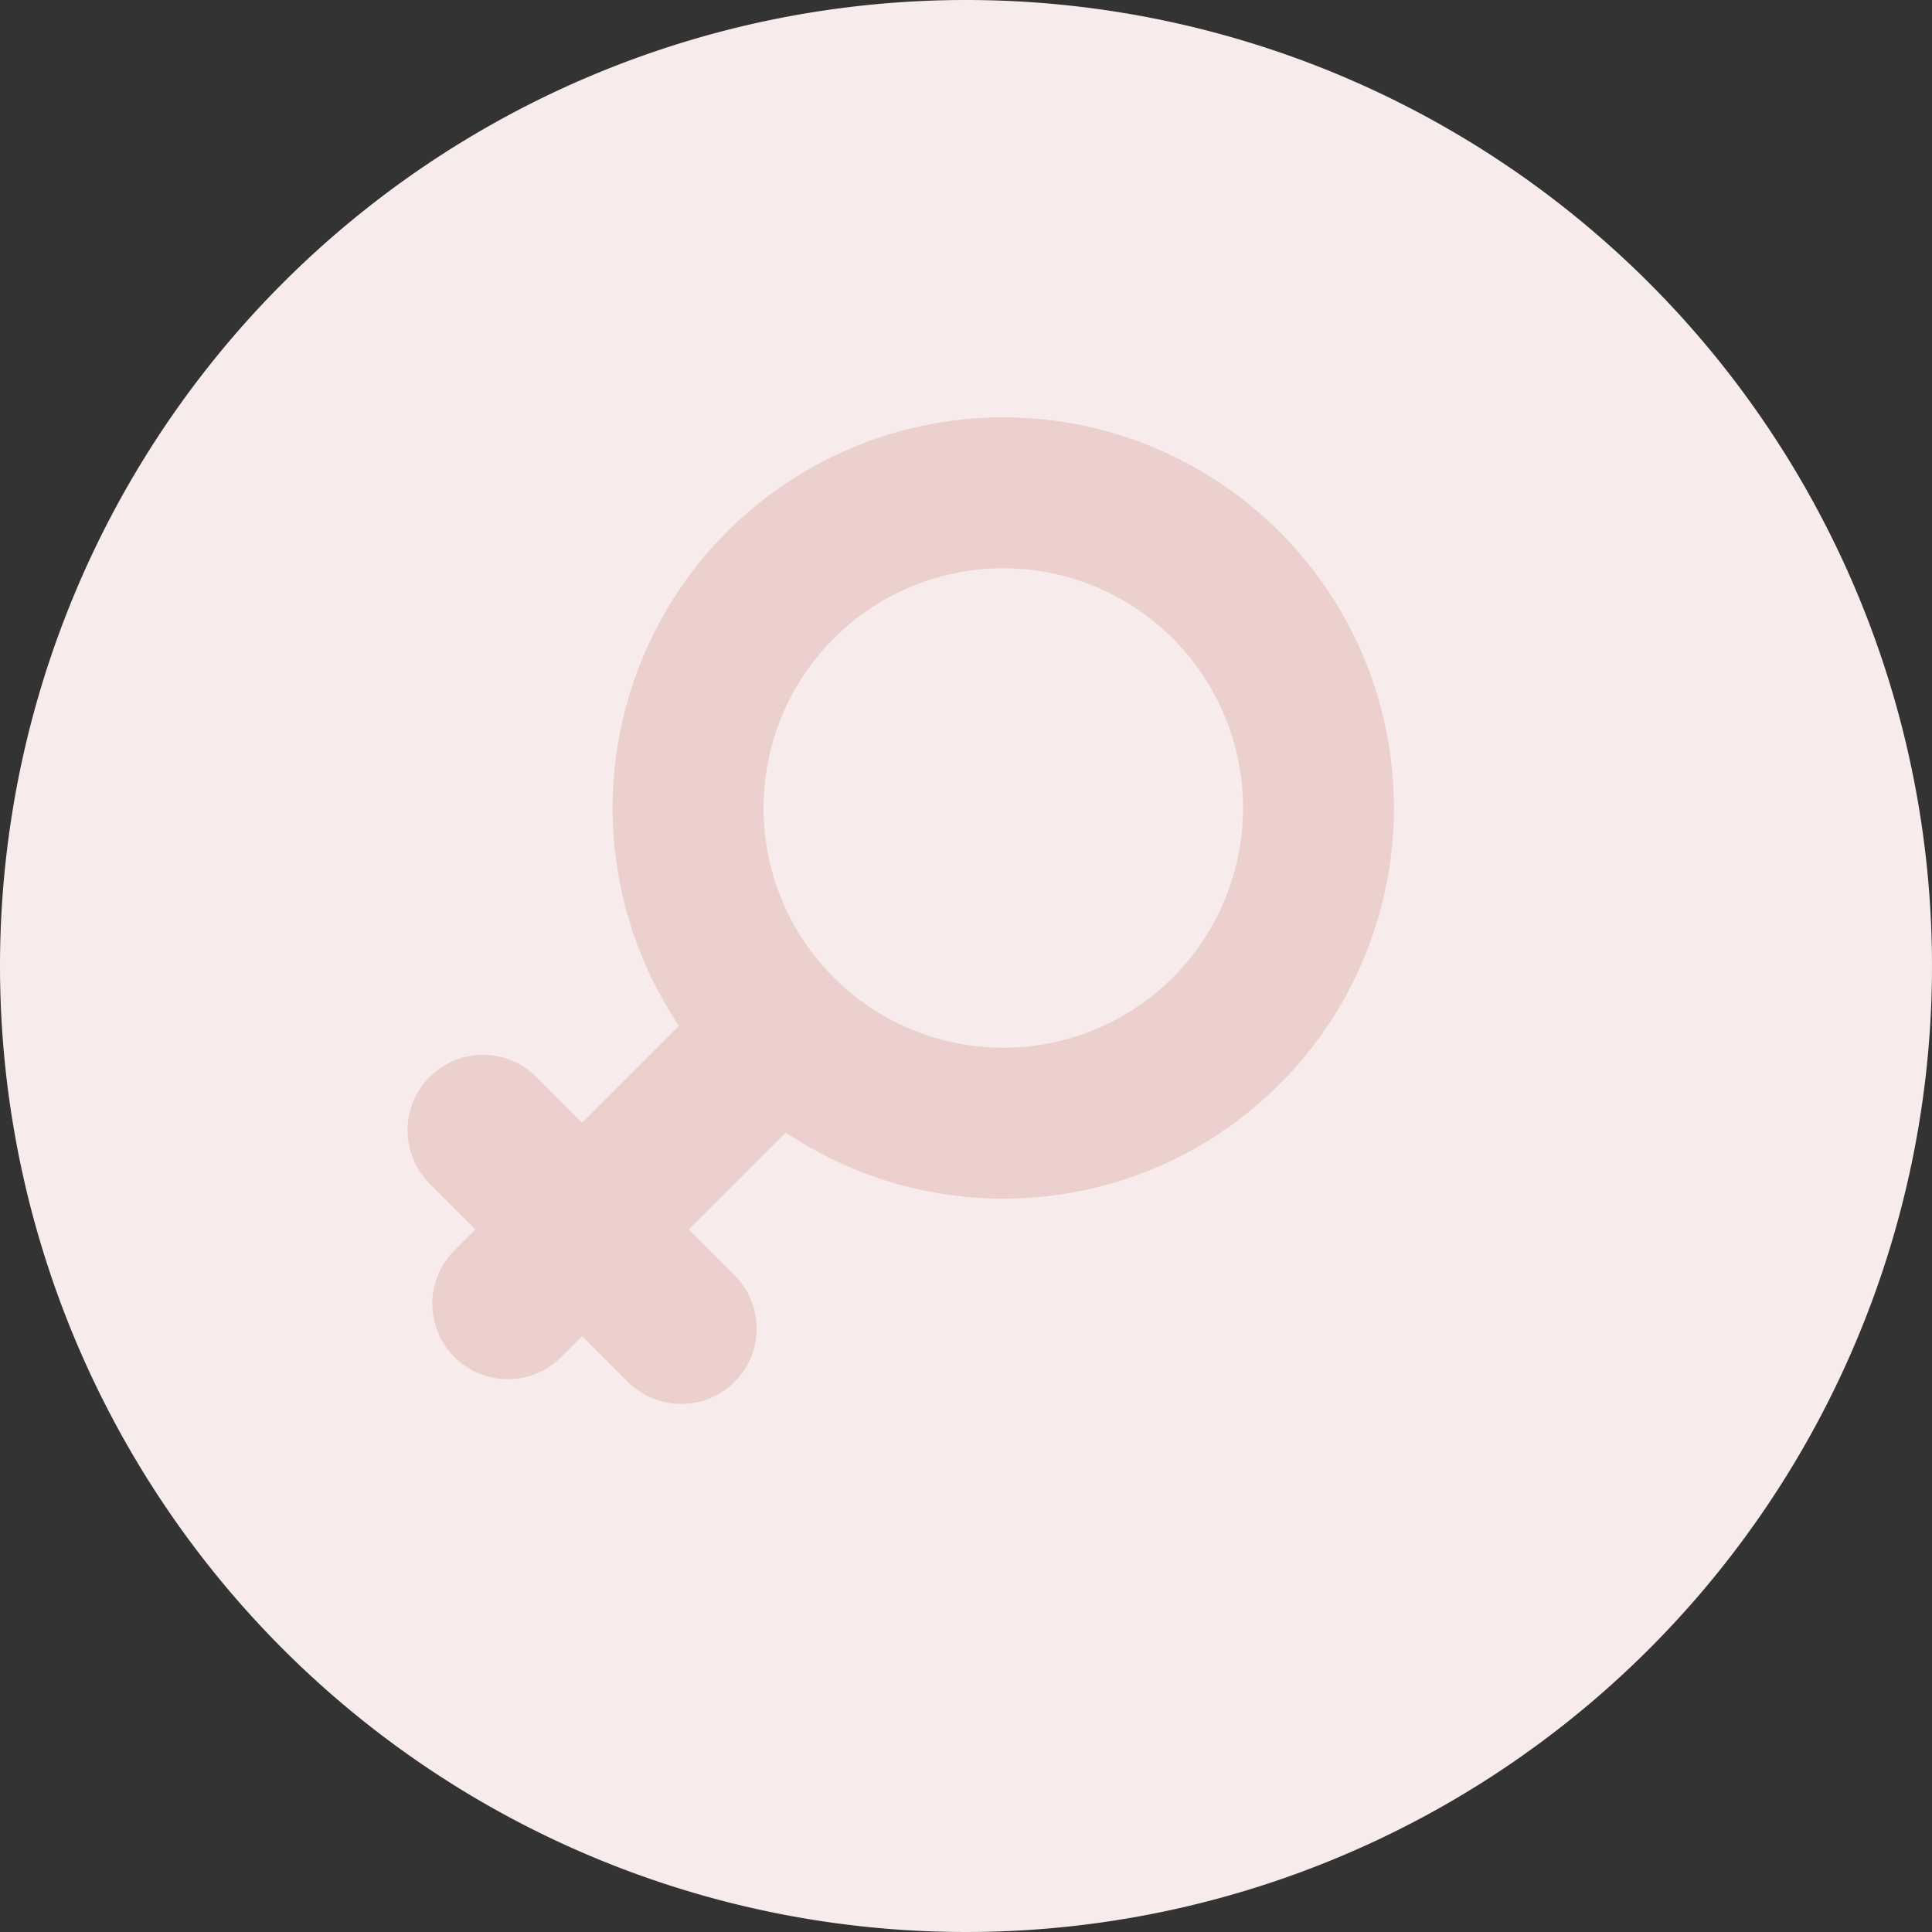 <svg xmlns="http://www.w3.org/2000/svg" width="32" height="32" viewBox="0 0 32 32">
  <rect x="0" y="0" width="32" height="32" fill="#333333" stroke="none"/>
  <g id="Group_424" data-name="Group 424" transform="translate(-84 -305)">
    <path id="Path_146" data-name="Path 146" d="M16,0A16,16,0,1,1,0,16,16,16,0,0,1,16,0Z" transform="translate(84 305)" fill="#f7eceb"/>
    <g id="Group_133" data-name="Group 133" transform="translate(-696 -163)">
      <line id="Line_54" data-name="Line 54" x1="4.512" y2="4.512" transform="translate(788.41 485.082)" fill="none" stroke="#ebd0ce" stroke-linecap="round" stroke-miterlimit="10" stroke-width="2.5"/>
      <line id="Line_55" data-name="Line 55" x2="3.283" y2="3.283" transform="translate(788 486.721)" fill="none" stroke="#ebd0ce" stroke-linecap="round" stroke-miterlimit="10" stroke-width="2.5"/>
      <circle id="Ellipse_20" data-name="Ellipse 20" cx="5.221" cy="5.221" r="5.221" transform="translate(789.234 481.383) rotate(-45)" fill="none" stroke="#ebd0ce" stroke-linecap="round" stroke-miterlimit="10" stroke-width="2.5"/>
    </g>
  </g>
</svg>
